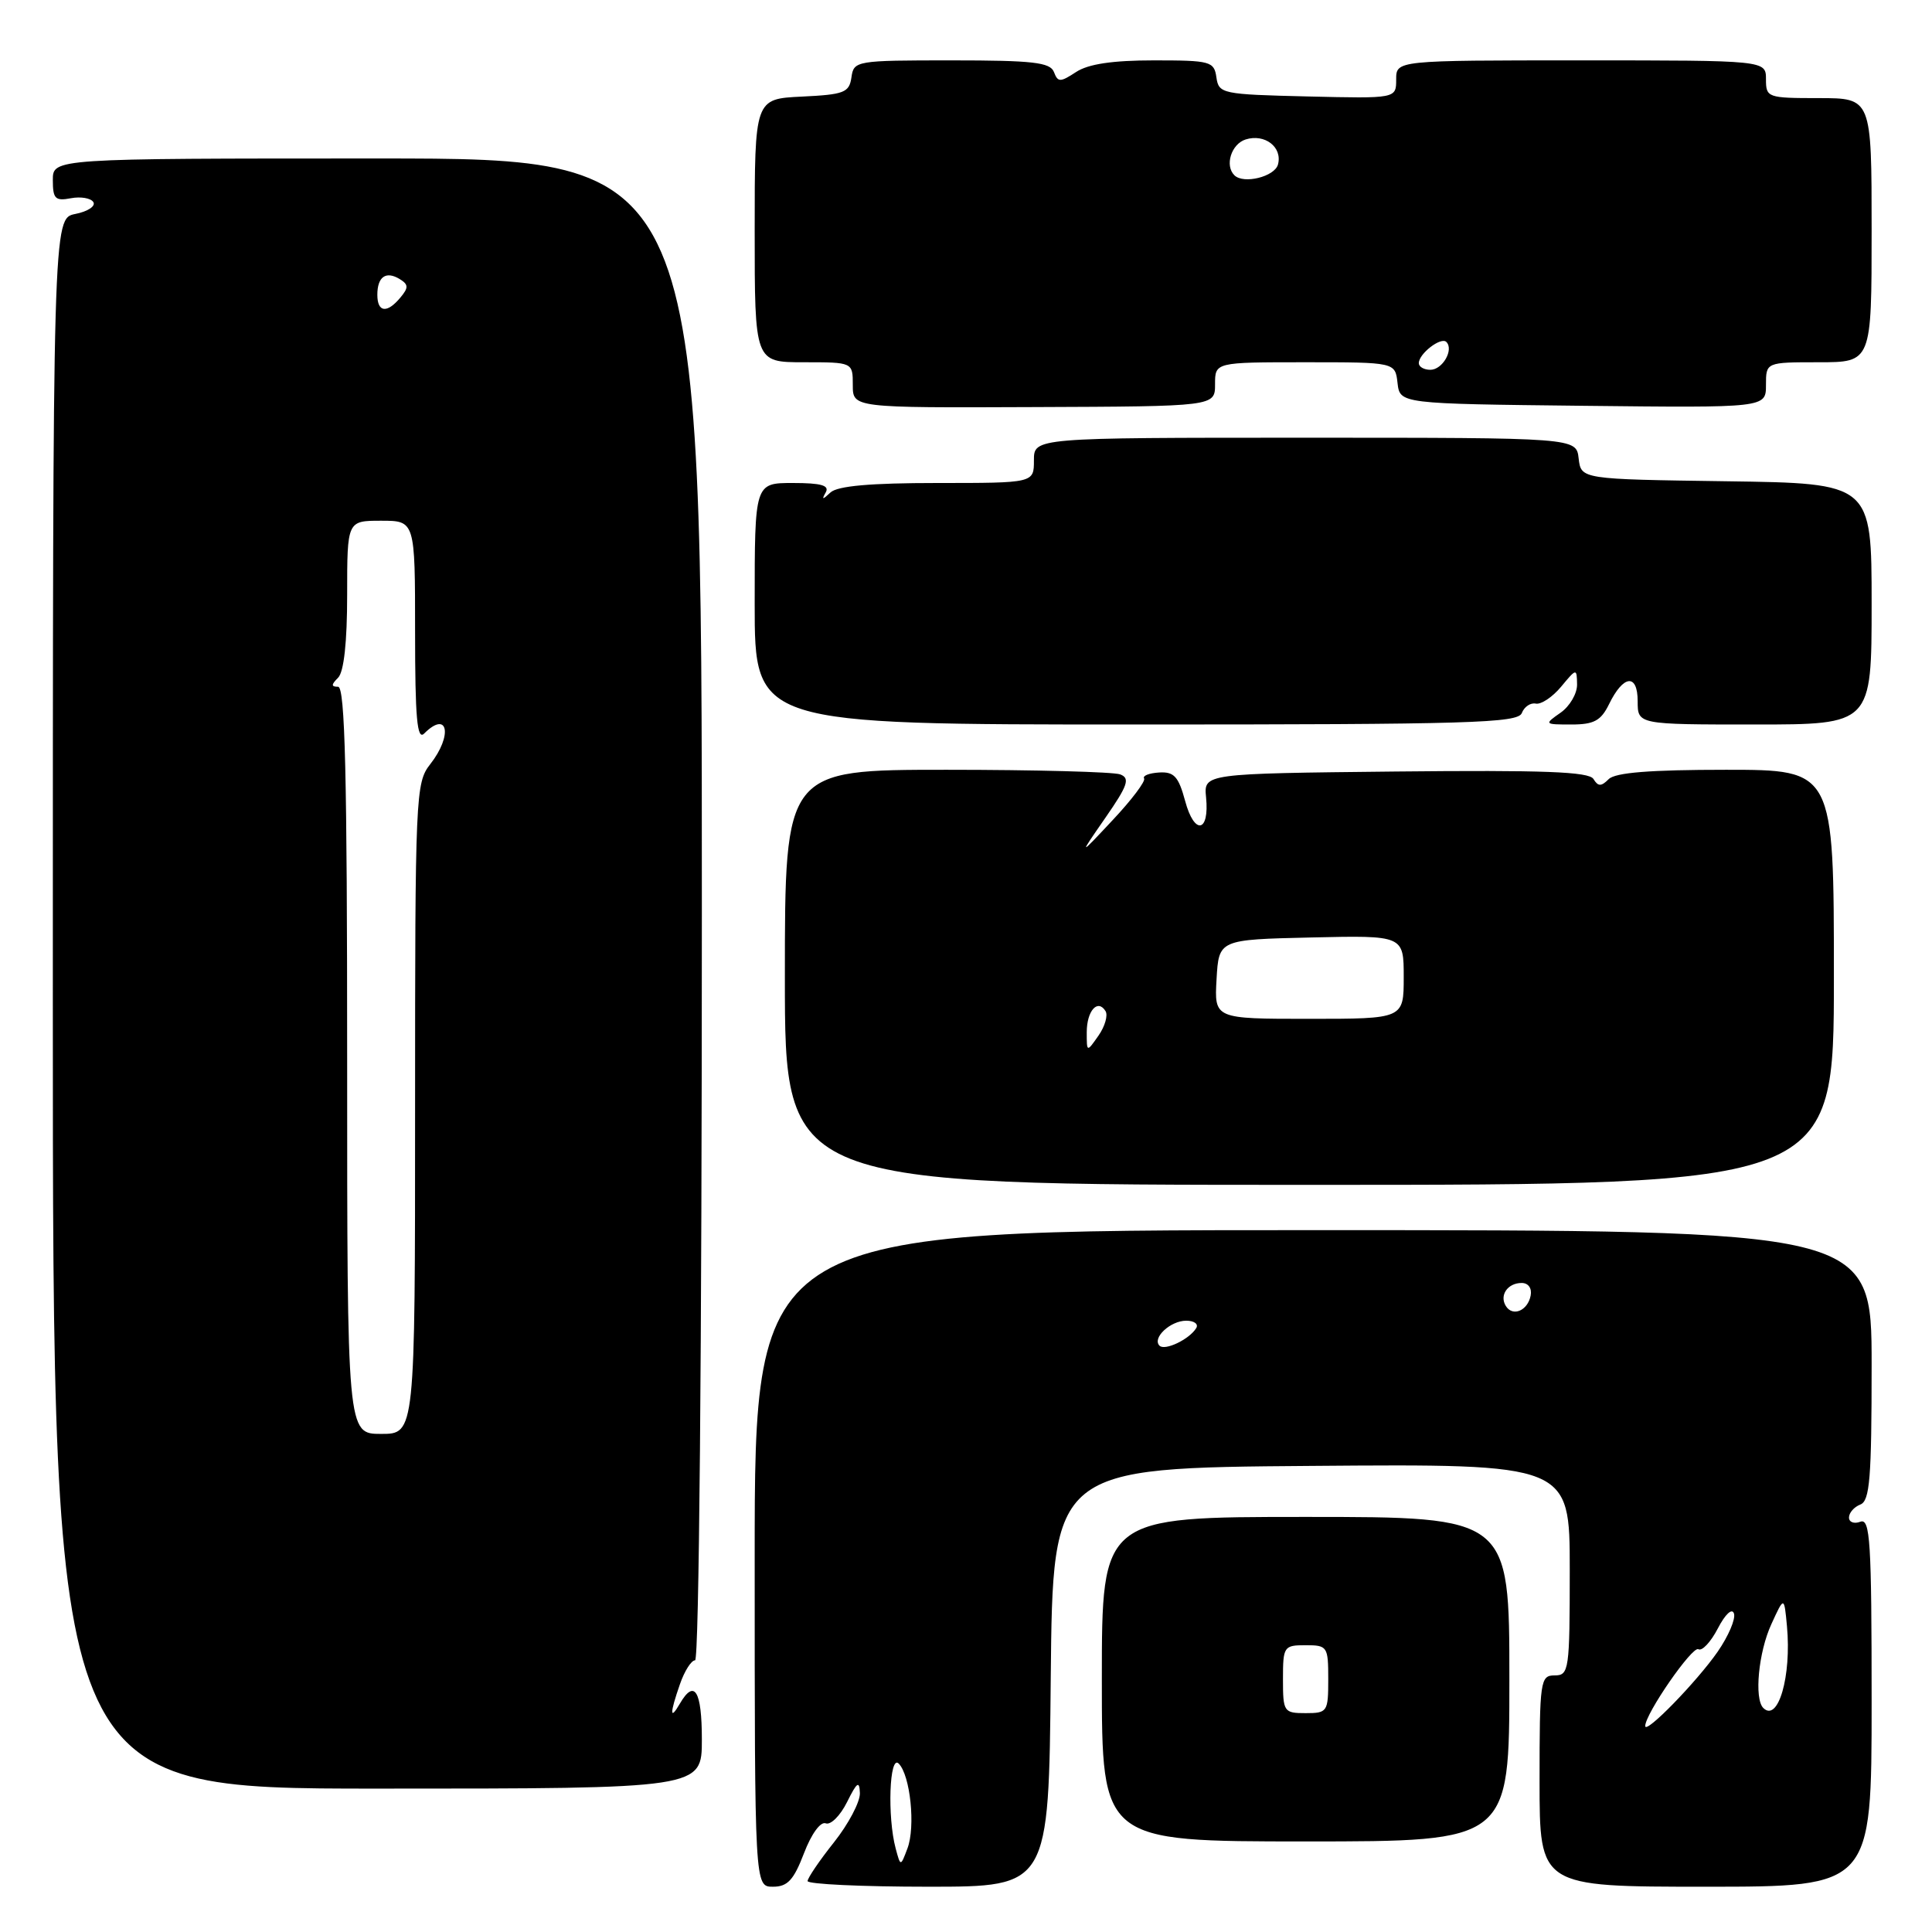 <?xml version="1.0" encoding="UTF-8" standalone="no"?>
<!DOCTYPE svg PUBLIC "-//W3C//DTD SVG 1.1//EN" "http://www.w3.org/Graphics/SVG/1.1/DTD/svg11.dtd" >
<svg xmlns="http://www.w3.org/2000/svg" xmlns:xlink="http://www.w3.org/1999/xlink" version="1.1" viewBox="0 0 256 256">
 <g >
 <path fill="currentColor"
d=" M 106.53 245.57 C 107.51 243.00 108.72 241.34 109.41 241.60 C 110.07 241.86 111.34 240.59 112.24 238.78 C 113.56 236.12 113.88 235.90 113.94 237.61 C 113.97 238.77 112.43 241.69 110.51 244.11 C 108.59 246.52 107.02 248.84 107.01 249.25 C 107.00 249.66 114.19 250.00 122.98 250.00 C 138.97 250.00 138.97 250.00 139.23 222.25 C 139.50 194.50 139.50 194.50 173.75 194.24 C 208.00 193.97 208.00 193.97 208.00 207.99 C 208.00 221.33 207.90 222.00 206.00 222.00 C 204.10 222.00 204.00 222.67 204.00 236.00 C 204.00 250.00 204.00 250.00 226.00 250.00 C 248.00 250.00 248.00 250.00 248.00 225.53 C 248.00 204.19 247.81 201.14 246.50 201.64 C 245.68 201.95 245.00 201.70 245.00 201.08 C 245.00 200.45 245.68 199.68 246.50 199.36 C 247.76 198.88 248.00 195.88 248.00 180.89 C 248.00 163.00 248.00 163.00 174.00 163.00 C 100.00 163.00 100.00 163.00 100.00 206.50 C 100.00 250.00 100.00 250.00 102.42 250.00 C 104.36 250.00 105.17 249.12 106.53 245.57 Z  M 200.00 222.50 C 200.00 201.00 200.00 201.00 173.00 201.00 C 146.00 201.00 146.00 201.00 146.00 222.50 C 146.00 244.00 146.00 244.00 173.00 244.00 C 200.00 244.00 200.00 244.00 200.00 222.50 Z  M 93.00 230.50 C 93.00 224.02 92.02 222.42 90.08 225.75 C 88.74 228.06 88.74 227.04 90.10 223.15 C 90.70 221.42 91.60 220.00 92.10 220.00 C 92.63 220.00 93.00 178.97 93.00 120.50 C 93.00 21.00 93.00 21.00 50.00 21.00 C 7.00 21.00 7.00 21.00 7.00 23.86 C 7.00 26.34 7.32 26.66 9.38 26.27 C 10.69 26.02 12.04 26.25 12.37 26.78 C 12.70 27.32 11.62 28.03 9.98 28.35 C 7.00 28.95 7.00 28.95 7.00 132.97 C 7.00 237.00 7.00 237.00 50.00 237.00 C 93.00 237.00 93.00 237.00 93.00 230.50 Z  M 243.00 129.50 C 243.00 102.00 243.00 102.00 228.70 102.00 C 218.64 102.00 214.03 102.37 213.16 103.24 C 212.17 104.23 211.76 104.23 211.14 103.22 C 210.54 102.25 204.53 102.03 184.93 102.23 C 159.50 102.50 159.50 102.50 159.81 105.65 C 160.28 110.34 158.26 110.69 157.04 106.14 C 156.16 102.89 155.57 102.24 153.59 102.36 C 152.27 102.44 151.37 102.79 151.60 103.15 C 151.82 103.51 149.95 105.99 147.45 108.65 C 142.91 113.50 142.91 113.50 146.47 108.36 C 149.45 104.06 149.77 103.12 148.43 102.61 C 147.55 102.28 137.20 102.00 125.42 102.00 C 104.00 102.00 104.00 102.00 104.00 129.50 C 104.00 157.00 104.00 157.00 173.50 157.00 C 243.00 157.00 243.00 157.00 243.00 129.50 Z  M 201.65 94.48 C 201.97 93.65 202.80 93.09 203.49 93.23 C 204.19 93.38 205.70 92.38 206.85 91.00 C 208.90 88.53 208.93 88.53 208.97 90.69 C 208.99 91.90 208.00 93.59 206.78 94.44 C 204.59 95.97 204.62 96.00 208.22 96.00 C 211.21 96.00 212.13 95.50 213.20 93.32 C 215.10 89.41 217.00 89.20 217.00 92.92 C 217.00 96.00 217.00 96.00 232.50 96.00 C 248.00 96.00 248.00 96.00 248.00 80.02 C 248.00 64.04 248.00 64.04 228.75 63.77 C 209.50 63.50 209.50 63.50 209.18 60.75 C 208.87 58.00 208.87 58.00 172.93 58.00 C 137.00 58.00 137.00 58.00 137.00 61.00 C 137.00 64.00 137.00 64.00 124.20 64.00 C 115.34 64.00 110.98 64.39 110.05 65.25 C 108.98 66.25 108.85 66.25 109.41 65.25 C 109.94 64.32 108.82 64.00 105.06 64.00 C 100.00 64.00 100.00 64.00 100.00 80.00 C 100.00 96.00 100.00 96.00 150.53 96.00 C 194.79 96.00 201.14 95.81 201.65 94.48 Z  M 161.00 50.92 C 161.00 48.00 161.00 48.00 172.93 48.00 C 184.87 48.00 184.87 48.00 185.18 50.75 C 185.50 53.50 185.50 53.50 209.75 53.77 C 234.00 54.04 234.00 54.04 234.00 51.02 C 234.00 48.00 234.00 48.00 241.00 48.00 C 248.00 48.00 248.00 48.00 248.00 30.50 C 248.00 13.00 248.00 13.00 241.00 13.00 C 234.20 13.00 234.00 12.93 234.00 10.50 C 234.00 8.00 234.00 8.00 209.50 8.00 C 185.00 8.00 185.00 8.00 185.00 10.53 C 185.00 13.06 185.00 13.06 173.25 12.78 C 161.92 12.51 161.49 12.42 161.18 10.25 C 160.88 8.13 160.39 8.00 152.90 8.00 C 147.42 8.00 144.20 8.48 142.59 9.54 C 140.48 10.92 140.18 10.92 139.65 9.54 C 139.16 8.26 136.83 8.00 126.10 8.00 C 113.42 8.00 113.13 8.05 112.82 10.25 C 112.53 12.27 111.86 12.53 106.25 12.80 C 100.00 13.10 100.00 13.10 100.00 30.55 C 100.00 48.00 100.00 48.00 106.50 48.00 C 113.00 48.00 113.00 48.00 113.00 51.02 C 113.00 54.04 113.00 54.04 137.00 53.94 C 161.00 53.85 161.00 53.85 161.00 50.92 Z  M 118.68 244.93 C 117.56 240.75 117.85 232.45 119.08 233.68 C 120.62 235.22 121.33 242.06 120.24 244.93 C 119.33 247.35 119.33 247.35 118.68 244.93 Z  M 218.00 228.71 C 218.00 227.09 224.26 218.04 225.05 218.53 C 225.52 218.82 226.68 217.59 227.62 215.78 C 228.61 213.87 229.51 213.04 229.76 213.80 C 230.00 214.52 229.03 216.79 227.60 218.86 C 224.84 222.83 218.00 229.86 218.00 228.71 Z  M 233.64 226.31 C 232.42 225.08 233.01 218.91 234.71 215.22 C 236.41 211.50 236.41 211.50 236.78 215.46 C 237.40 222.12 235.61 228.28 233.64 226.31 Z  M 153.64 178.31 C 152.63 177.29 155.08 175.00 157.18 175.00 C 158.25 175.00 158.84 175.45 158.50 175.99 C 157.58 177.48 154.35 179.02 153.64 178.31 Z  M 199.53 173.05 C 198.65 171.63 199.77 170.00 201.63 170.00 C 202.51 170.00 203.01 170.70 202.82 171.67 C 202.43 173.68 200.44 174.52 199.53 173.05 Z  M 170.00 222.50 C 170.00 218.17 170.11 218.00 173.00 218.00 C 175.89 218.00 176.00 218.17 176.00 222.50 C 176.00 226.83 175.89 227.00 173.00 227.00 C 170.11 227.00 170.00 226.83 170.00 222.50 Z  M 46.00 140.50 C 46.00 102.67 45.72 91.00 44.80 91.00 C 43.87 91.00 43.87 90.73 44.80 89.80 C 45.57 89.03 46.00 85.09 46.00 78.80 C 46.00 69.00 46.00 69.00 50.50 69.00 C 55.00 69.00 55.00 69.00 55.00 83.70 C 55.00 95.13 55.27 98.13 56.20 97.20 C 59.36 94.04 60.02 97.43 57.00 101.27 C 55.07 103.73 55.00 105.33 55.00 146.91 C 55.00 190.00 55.00 190.00 50.50 190.00 C 46.00 190.00 46.00 190.00 46.00 140.50 Z  M 50.00 39.06 C 50.00 36.66 51.15 35.86 52.98 36.99 C 54.13 37.70 54.15 38.12 53.06 39.42 C 51.29 41.56 50.00 41.41 50.00 39.06 Z  M 144.00 136.78 C 144.00 133.94 145.45 132.30 146.49 133.98 C 146.83 134.54 146.41 136.00 145.56 137.22 C 144.00 139.45 144.00 139.45 144.00 136.78 Z  M 161.20 129.75 C 161.50 124.50 161.50 124.50 173.75 124.22 C 186.00 123.94 186.00 123.94 186.00 129.47 C 186.00 135.00 186.00 135.00 173.45 135.00 C 160.90 135.00 160.90 135.00 161.20 129.75 Z  M 188.00 48.12 C 188.00 46.86 190.94 44.60 191.65 45.31 C 192.67 46.34 191.14 49.00 189.53 49.00 C 188.69 49.00 188.00 48.61 188.00 48.12 Z  M 163.56 23.22 C 162.26 21.93 163.15 19.09 165.05 18.48 C 167.59 17.68 169.95 19.49 169.34 21.79 C 168.92 23.41 164.77 24.44 163.56 23.22 Z "/>
</g>
</svg>